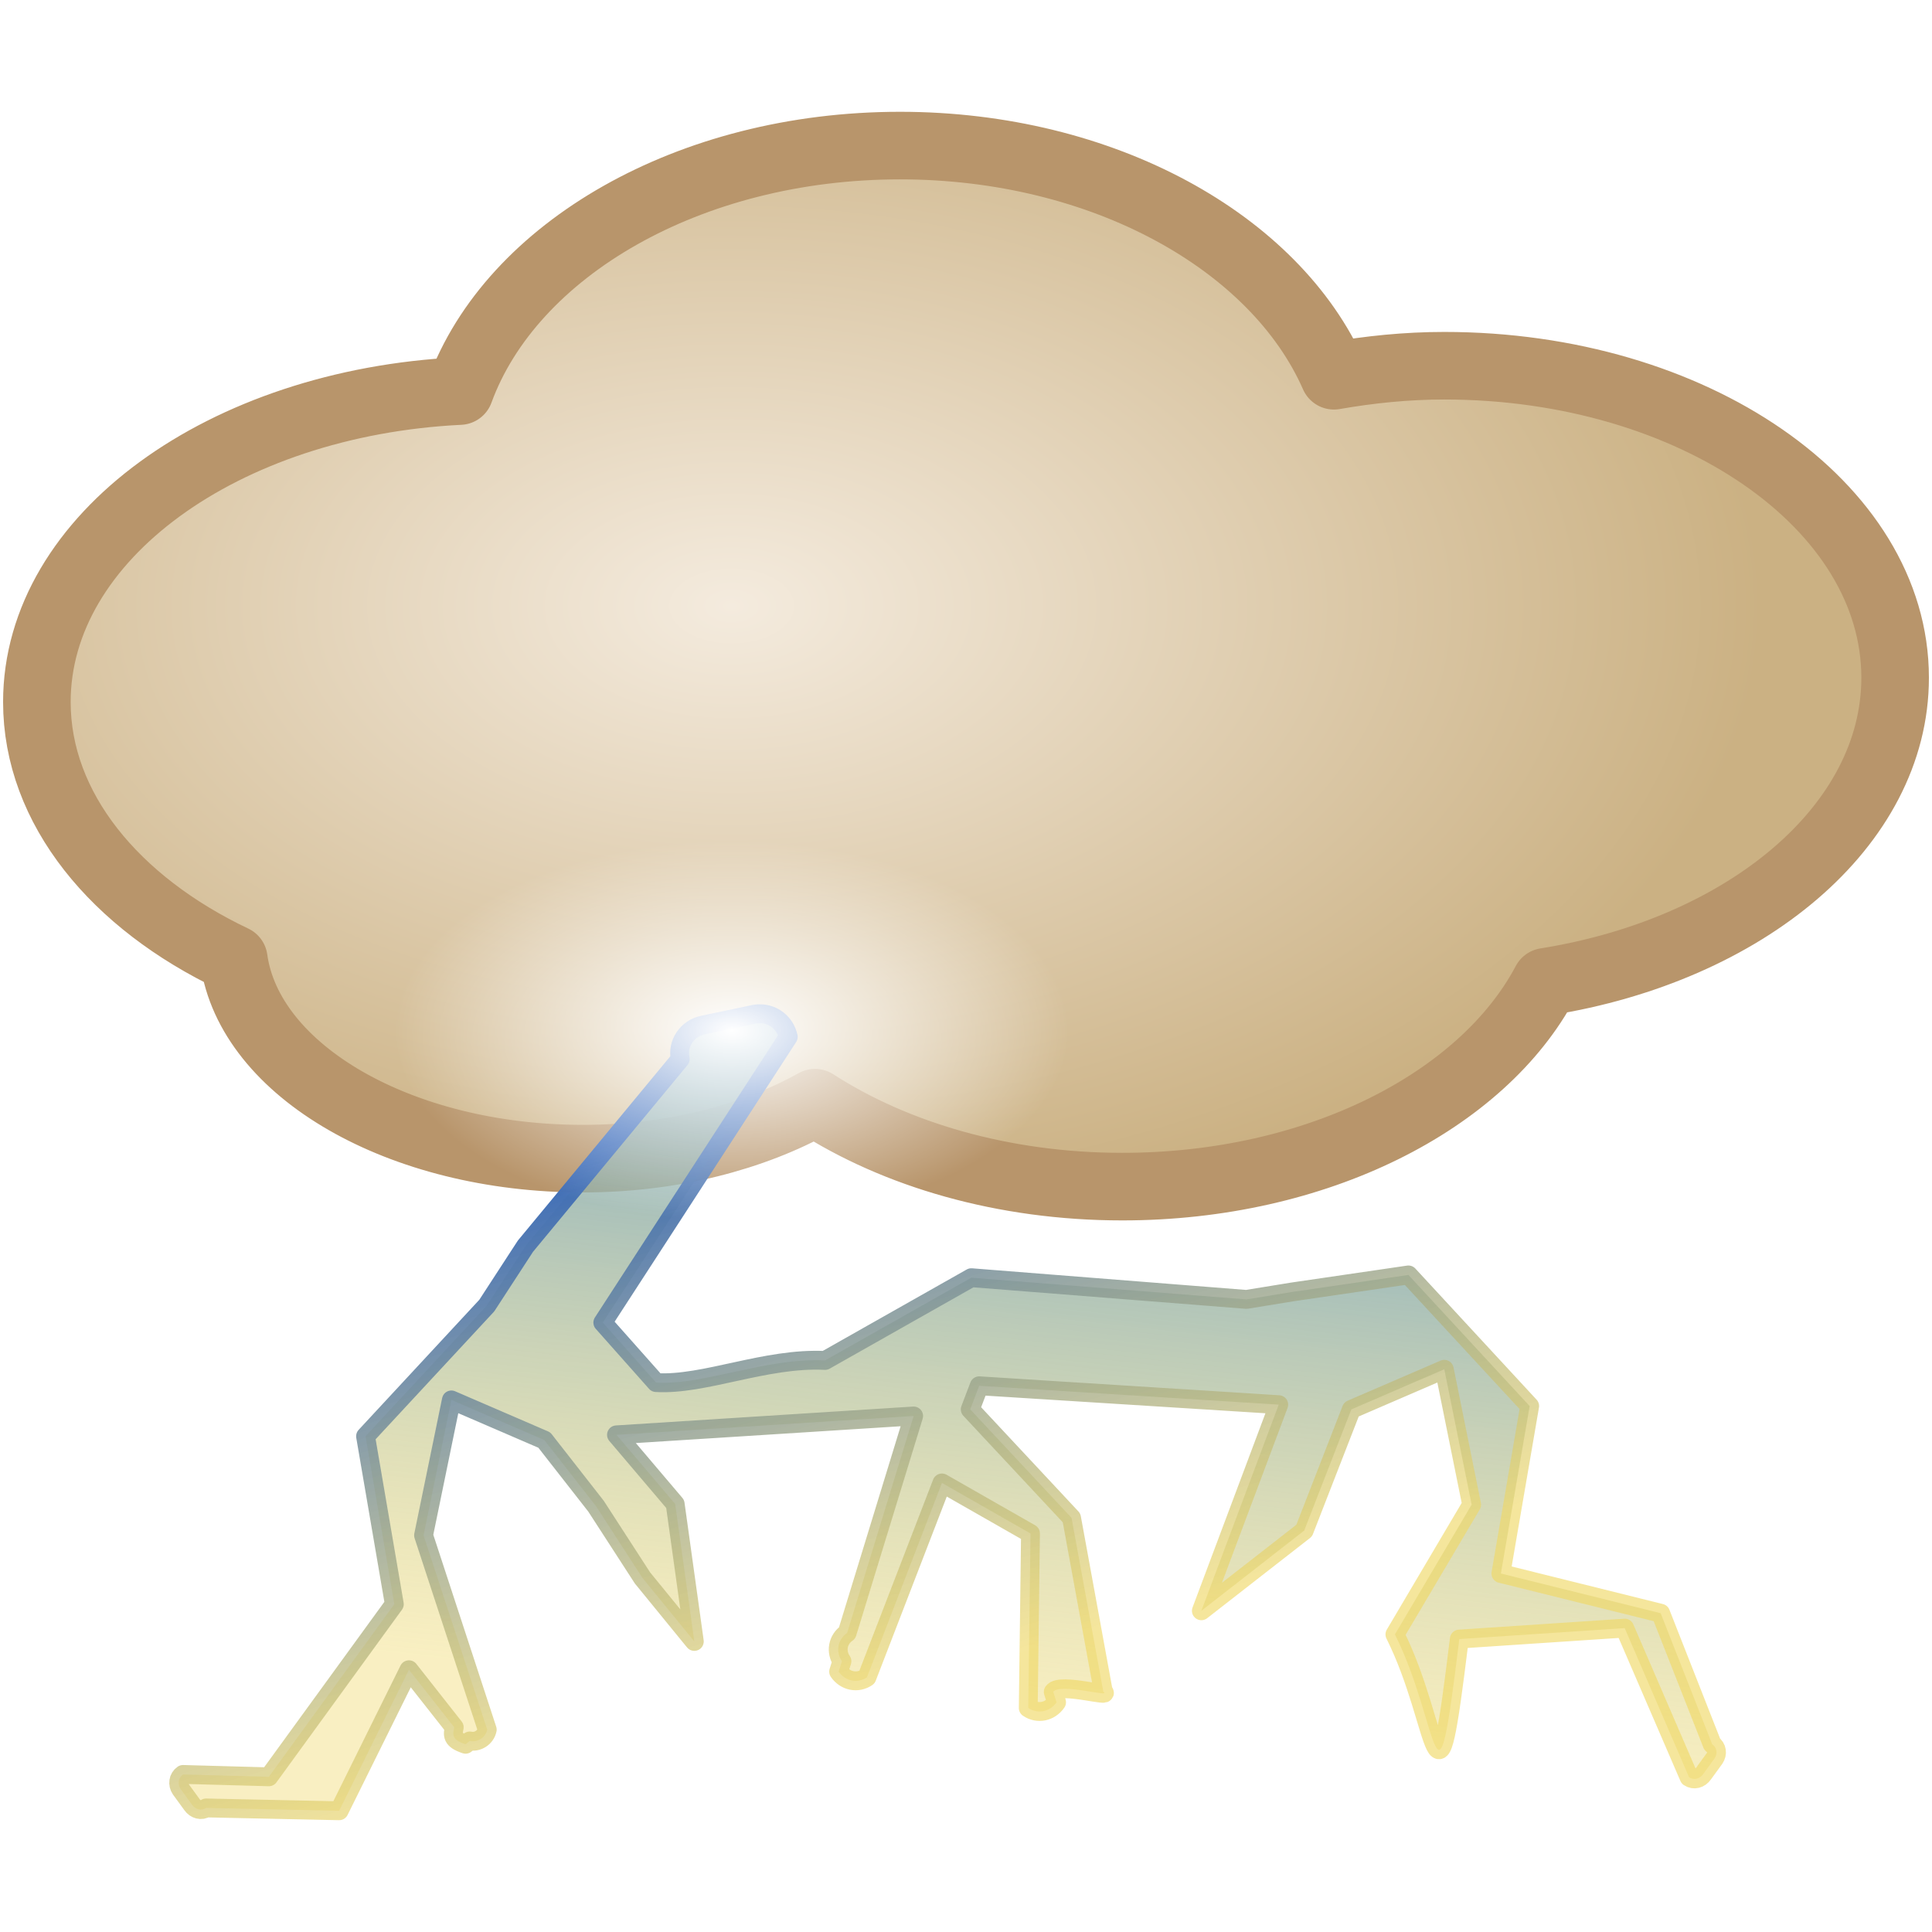 <?xml version="1.0" encoding="UTF-8" standalone="no"?>
<!-- Created with Inkscape (http://www.inkscape.org/) -->
<svg
   xmlns:dc="http://purl.org/dc/elements/1.1/"
   xmlns:cc="http://creativecommons.org/ns#"
   xmlns:rdf="http://www.w3.org/1999/02/22-rdf-syntax-ns#"
   xmlns:svg="http://www.w3.org/2000/svg"
   xmlns="http://www.w3.org/2000/svg"
   xmlns:xlink="http://www.w3.org/1999/xlink"
   xmlns:sodipodi="http://sodipodi.sourceforge.net/DTD/sodipodi-0.dtd"
   xmlns:inkscape="http://www.inkscape.org/namespaces/inkscape"
   width="128"
   height="128"
   id="svg2"
   sodipodi:version="0.32"
   inkscape:version="0.46"
   version="1.0"
   sodipodi:docname="weather-storm.svg"
   inkscape:output_extension="org.inkscape.output.svg.inkscape">
  <defs
     id="defs4">
    <linearGradient
       id="linearGradient4114">
      <stop
         id="stop4116"
         offset="0"
         style="stop-color:#3668ba;stop-opacity:1;" />
      <stop
         id="stop4118"
         offset="1"
         style="stop-color:#f0d866;stop-opacity:0.642" />
    </linearGradient>
    <linearGradient
       id="linearGradient4108">
      <stop
         id="stop4110"
         offset="0"
         style="stop-color:#5092cd;stop-opacity:1;" />
      <stop
         id="stop4112"
         offset="1"
         style="stop-color:#f0d866;stop-opacity:0.399" />
    </linearGradient>
    <linearGradient
       inkscape:collect="always"
       id="linearGradient3663">
      <stop
         style="stop-color:#ffffff;stop-opacity:1;"
         offset="0"
         id="stop3665" />
      <stop
         style="stop-color:#ffffff;stop-opacity:0;"
         offset="1"
         id="stop3667" />
    </linearGradient>
    <linearGradient
       id="linearGradient3862">
      <stop
         style="stop-color:#5092cd;stop-opacity:1;"
         offset="0"
         id="stop3864" />
      <stop
         style="stop-color:#f0d866;stop-opacity:0;"
         offset="1"
         id="stop3866" />
    </linearGradient>
    <linearGradient
       id="linearGradient3192">
      <stop
         style="stop-color:#f4ebde;stop-opacity:1;"
         offset="0"
         id="stop3194" />
      <stop
         style="stop-color:#cbb183;stop-opacity:1;"
         offset="1"
         id="stop3196" />
    </linearGradient>
    <linearGradient
       inkscape:collect="always"
       xlink:href="#linearGradient3862"
       id="linearGradient3868"
       x1="54.548"
       y1="58.299"
       x2="30.81"
       y2="128"
       gradientUnits="userSpaceOnUse" />
    <linearGradient
       inkscape:collect="always"
       xlink:href="#linearGradient4108"
       id="linearGradient3657"
       gradientUnits="userSpaceOnUse"
       gradientTransform="matrix(-0.586,-0.123,-0.136,0.636,129.612,47.71)"
       x1="72.391"
       y1="37.135"
       x2="65.335"
       y2="116.824" />
    <linearGradient
       inkscape:collect="always"
       xlink:href="#linearGradient4114"
       id="linearGradient3659"
       gradientUnits="userSpaceOnUse"
       gradientTransform="matrix(-0.586,-0.123,-0.136,0.636,129.612,47.71)"
       x1="72.391"
       y1="37.135"
       x2="44.732"
       y2="93.425" />
    <radialGradient
       inkscape:collect="always"
       xlink:href="#linearGradient3663"
       id="radialGradient3669"
       cx="48.482"
       cy="68.268"
       fx="48.482"
       fy="68.268"
       r="13.482"
       gradientTransform="matrix(1,0,0,0.563,0,29.839)"
       gradientUnits="userSpaceOnUse" />
    <filter
       inkscape:collect="always"
       id="filter3675">
      <feGaussianBlur
         inkscape:collect="always"
         stdDeviation="0.421"
         id="feGaussianBlur3677" />
    </filter>
    <radialGradient
       inkscape:collect="always"
       xlink:href="#linearGradient3192"
       id="radialGradient3684"
       gradientUnits="userSpaceOnUse"
       gradientTransform="matrix(1.083,-4.100521e-8,2.4624448e-8,0.65,-8.098,14.099)"
       cx="52.239"
       cy="38.249"
       fx="52.239"
       fy="38.249"
       r="63.081" />
  </defs>
  <sodipodi:namedview
     id="base"
     pagecolor="#ffffff"
     bordercolor="#666666"
     borderopacity="1.0"
     gridtolerance="10000"
     guidetolerance="10"
     objecttolerance="10"
     inkscape:pageopacity="0.0"
     inkscape:pageshadow="2"
     inkscape:zoom="1.979899"
     inkscape:cx="-17.584042"
     inkscape:cy="73.418983"
     inkscape:document-units="px"
     inkscape:current-layer="g3686"
     showgrid="false"
     inkscape:showpageshadow="false"
     inkscape:window-width="1280"
     inkscape:window-height="956"
     inkscape:window-x="0"
     inkscape:window-y="46" />
  <g
     inkscape:label="Layer 1"
     inkscape:groupmode="layer"
     id="layer1">
    <g
       id="g3843"
       style="fill-opacity:1;fill:url(#linearGradient3868)" />
    <g
       id="g2538"
       transform="translate(2e-7,1.187)">
      <g
         id="g3679">
        <g
           id="g3686">
          <g
             id="g4120">
            <path
               style="fill:url(#radialGradient3684);fill-opacity:1;stroke:#b8956b;stroke-width:4.477;stroke-linecap:round;stroke-linejoin:round;stroke-miterlimit:4;stroke-dasharray:none;stroke-opacity:1"
               d="M 59.628,8.458 C 45.646,8.458 33.88,15.36 30.458,24.722 C 14.817,25.489 2.443,34.407 2.443,45.323 C 2.443,52.374 7.622,58.621 15.489,62.356 C 16.519,69.76 26.495,75.576 38.608,75.576 C 44.531,75.576 49.898,74.156 53.997,71.869 C 59.335,75.314 66.485,77.43 74.353,77.43 C 87.238,77.43 98.212,71.779 102.403,63.86 C 115.659,61.745 125.557,53.53 125.557,43.714 C 125.557,32.295 112.181,23.043 95.688,23.043 C 93.161,23.043 90.722,23.298 88.378,23.708 C 84.494,14.874 73.091,8.458 59.628,8.458 z"
               id="path2383" />
            <path
               style="fill:url(#linearGradient3657);fill-opacity:1;stroke:url(#linearGradient3659);stroke-width:1.249;stroke-linecap:round;stroke-linejoin:round;stroke-miterlimit:4;stroke-dasharray:none;stroke-opacity:1"
               d="M 85.625,84.406 L 82.577,84.902 L 64.353,83.464 L 54.661,88.946 C 50.722,88.748 46.668,90.6 43.468,90.413 L 39.938,86.438 L 52.224,67.508 C 52.029,66.601 51.24,65.971 50.349,65.977 C 50.221,65.978 50.103,65.981 49.974,66.008 L 46.568,66.727 C 45.531,66.945 44.845,67.941 45.068,68.977 L 34.812,81.375 L 32.25,85.312 L 24.219,93.969 L 26.125,105.094 L 17.812,116.531 L 12.125,116.375 C 11.807,116.592 11.751,117.027 11.969,117.344 L 12.719,118.375 C 12.936,118.692 13.339,118.81 13.656,118.594 L 22.469,118.781 L 27.094,109.438 L 30.094,113.25 C 29.982,113.773 29.935,114.072 30.844,114.375 L 31.125,114.156 C 31.648,114.266 32.169,113.929 32.281,113.406 L 28.062,100.531 L 29.906,91.562 L 36.062,94.219 L 39.488,98.601 L 42.566,103.355 L 46,107.562 L 44.732,98.455 L 40.844,93.875 L 60.531,92.625 L 56.125,107 C 55.495,107.429 55.35,108.247 55.781,108.875 L 55.562,109.562 C 55.994,110.19 56.808,110.367 57.438,109.938 L 62.406,97.062 L 68.273,100.41 L 68.125,111.969 C 68.755,112.398 69.569,112.222 70,111.594 L 69.781,110.906 C 70.213,110.278 73.729,111.323 73.099,110.894 L 70.993,99.377 L 64.281,92.188 L 64.875,90.625 L 84.719,91.875 L 79.594,105.531 L 86.406,100.219 L 89.531,92.188 L 95.688,89.531 L 97.5,98.5 L 92.417,107.097 C 95.461,113.187 95.078,120.571 96.683,107.406 L 107.639,106.68 L 111.906,116.562 C 112.224,116.779 112.626,116.661 112.844,116.344 L 113.594,115.312 C 113.811,114.996 113.755,114.592 113.438,114.375 L 110.023,105.692 L 99.438,103.062 L 101.344,91.969 L 93.312,83.281 L 85.625,84.406 z"
               id="path2531"
               sodipodi:nodetypes="cccccccscccccccccccccccccccccccccccccccccccccccccccccccccccccccccc" />
            <path
               transform="matrix(1.659,0,0,1.659,-31.941,-46.164)"
               d="M 61.964,68.268 A 13.482,7.589 0 1 1 35,68.268 A 13.482,7.589 0 1 1 61.964,68.268 z"
               sodipodi:ry="7.5892859"
               sodipodi:rx="13.482143"
               sodipodi:cy="68.26786"
               sodipodi:cx="48.482143"
               id="path3661"
               style="opacity:1;fill:url(#radialGradient3669);fill-opacity:1;stroke:none;stroke-width:2;stroke-linecap:round;stroke-linejoin:round;stroke-miterlimit:4;stroke-dasharray:none;stroke-opacity:1;filter:url(#filter3675)"
               sodipodi:type="arc" />
          </g>
        </g>
      </g>
    </g>
  </g>
</svg>
